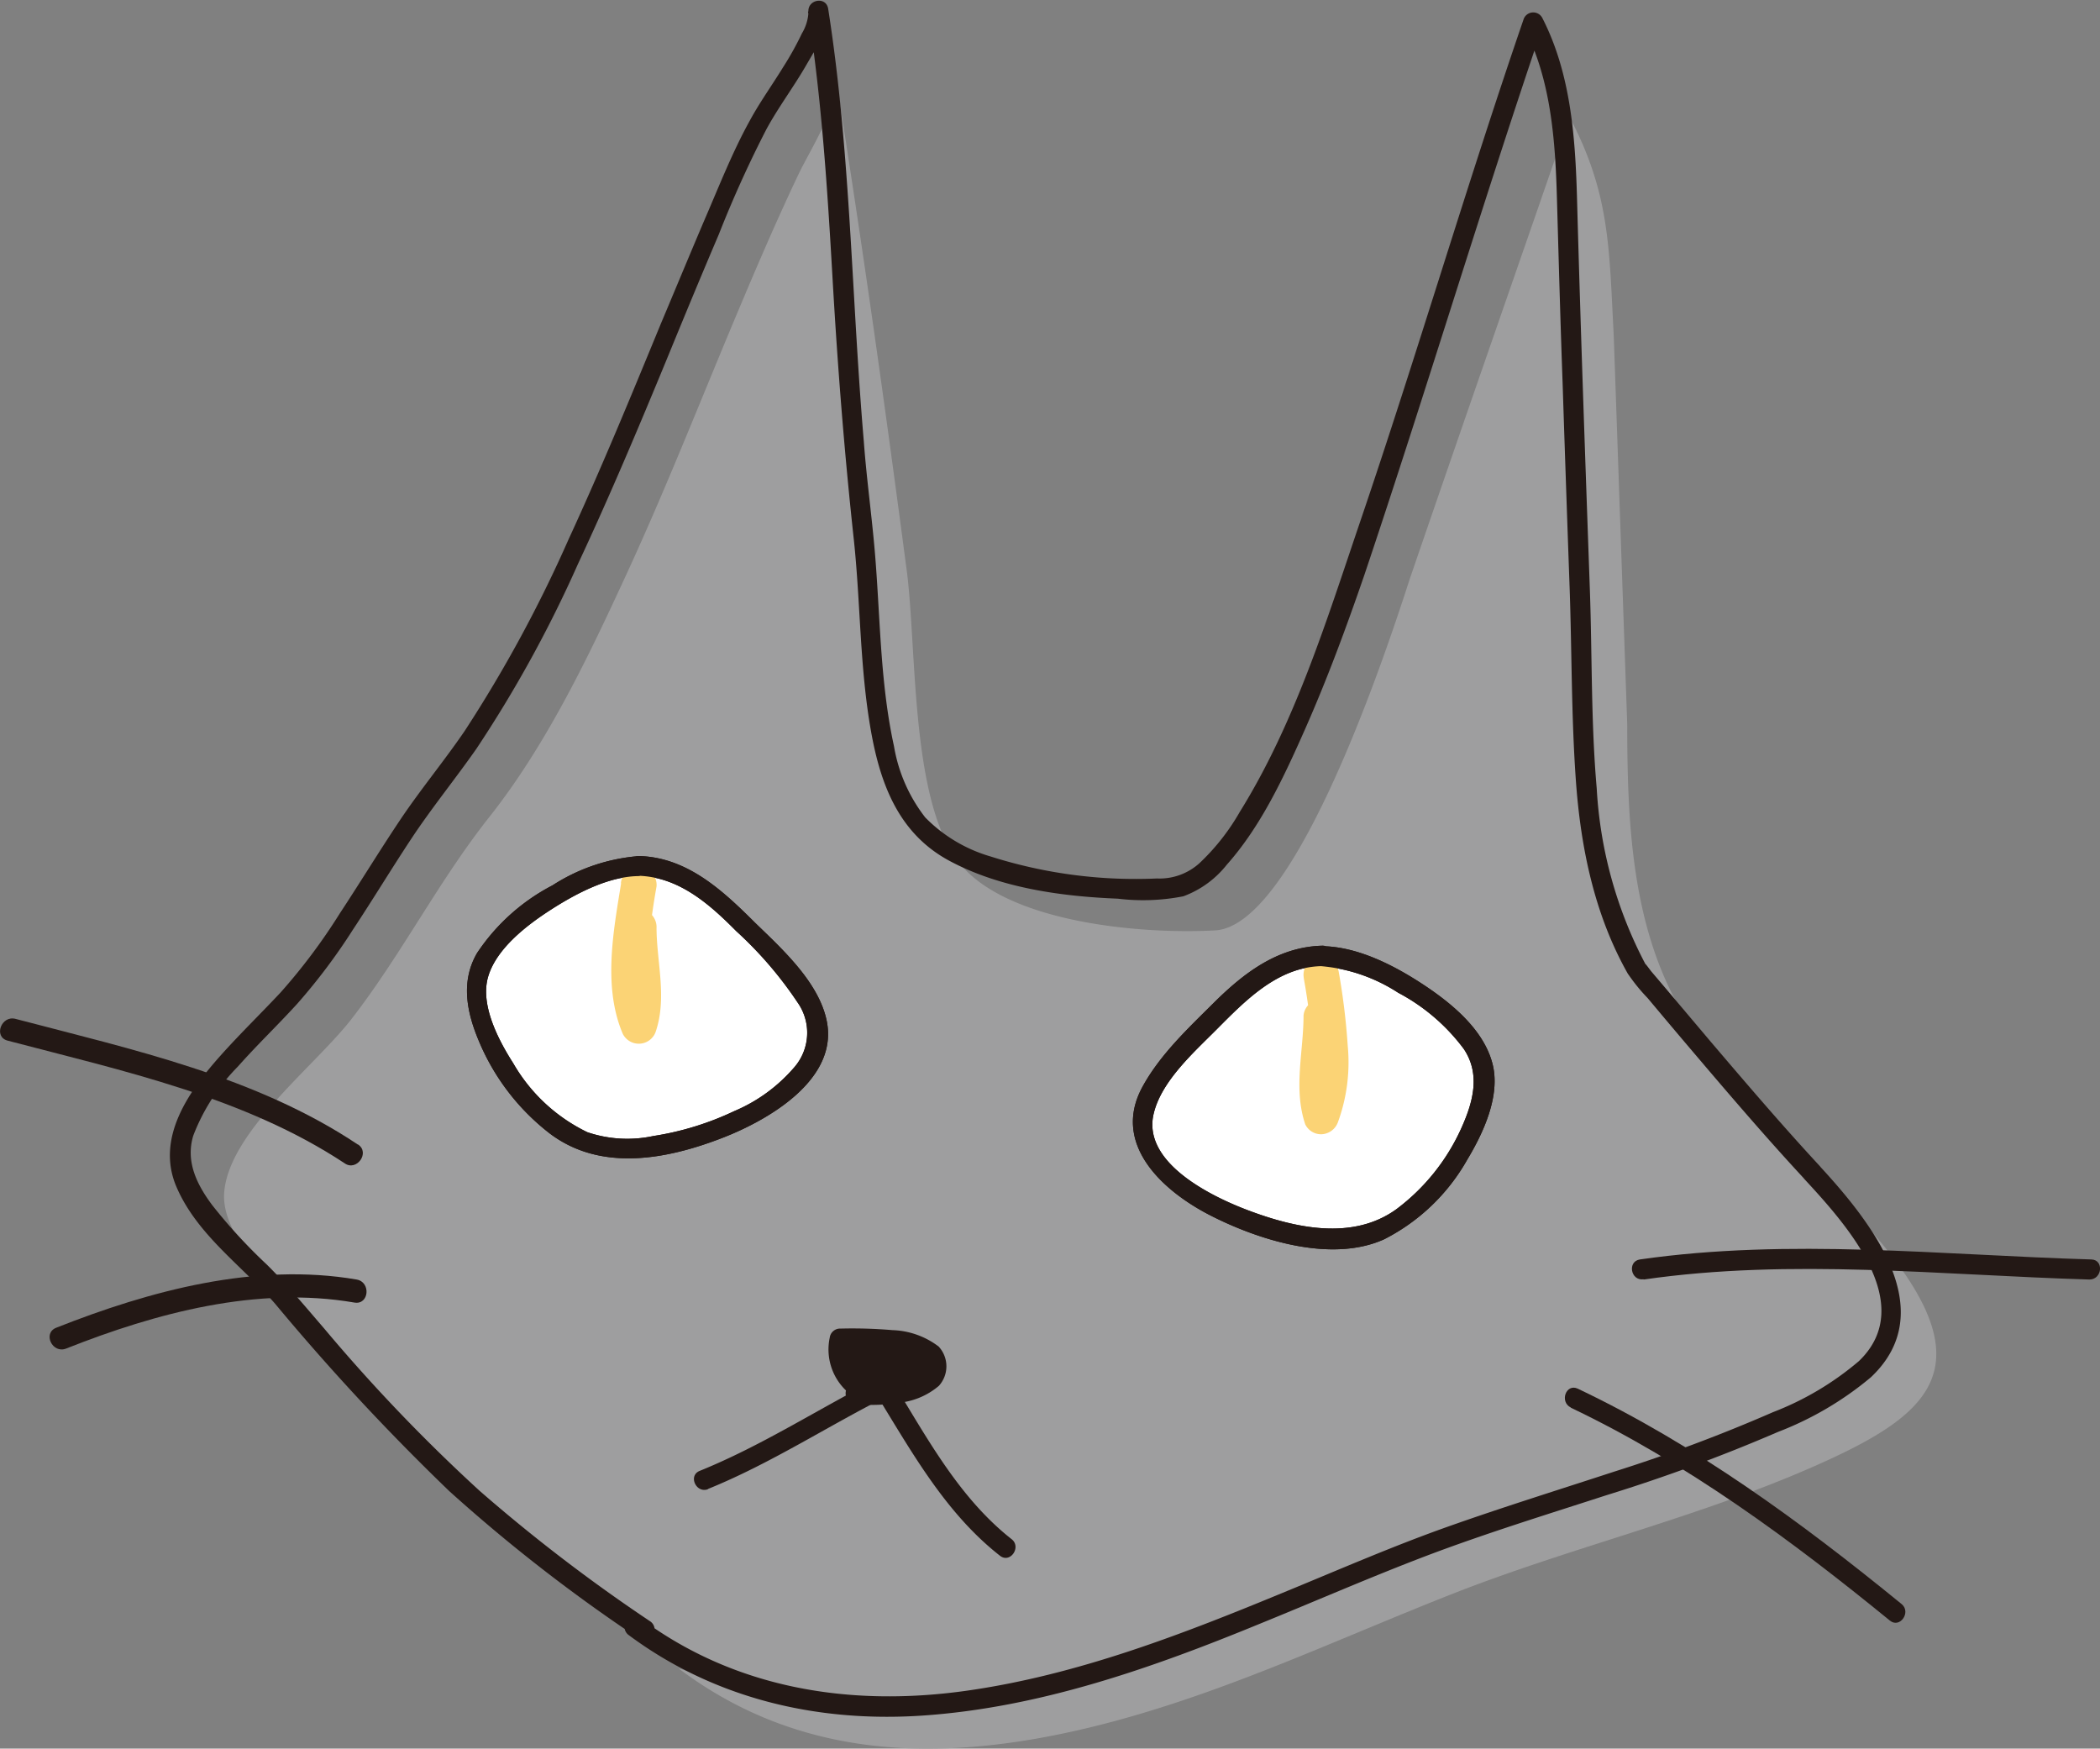 <svg id="レイヤー_1" data-name="レイヤー 1" xmlns="http://www.w3.org/2000/svg" viewBox="0 0 176.79 147.2"><rect x="0" y="0" width="176.79" height="147.2" fill="#808080" stroke="none"/><defs><style>.cls-1{fill:#9e9e9f;}.cls-2{fill:#231815;}.cls-3{fill:#fff;}.cls-4{fill:#fbd375;}</style></defs><path class="cls-1" d="M158.25,117.88c11.6,12.49,6.77,16.65-3.54,21.2-9.87,4.35-20.5,6.82-30.53,10.77S104.55,158.41,94,161c-12.73,3.12-24.66,2.81-34.89-4.9a6.18,6.18,0,0,1,.83.27,133,133,0,0,1-15.41-11.91,171.88,171.88,0,0,1-14.95-16.08c-2.47-2.91-9-7.86-8.73-12.28.34-5.14,7.63-10.68,10.73-14.68,4.23-5.46,7.3-11.57,11.6-17,4.92-6.23,8.44-13.7,11.71-20.8,3.37-7.34,6.3-14.86,9.44-22.29,1.57-3.73,3.18-7.45,4.92-11.11,1-2.05,3.44-5.91,3.11-7.94,2.29,14.42,4.1,27.32,6,41.75.76,6.49.38,18,3.81,23.44,3.43,5.78,15.63,6.86,22.11,6.5S118,72.66,120.67,64.36c6.14-17.88,9.65-27.84,13.44-38.87,3.43,6.5,3.33,11.09,3.72,18.31.38,10.82.76,22,1.14,32.82,0,8.3.38,17,4.58,24.17C143.16,100.43,153.06,112.29,158.25,117.88Z" transform="translate(-1.98 -15.65)"/><path class="cls-2" d="M153.89,114.91c3.41,3.7,9.62,10.49,4.58,15.32a25,25,0,0,1-7.24,4.3,134.76,134.76,0,0,1-13.35,5c-4.68,1.53-9.4,3-14,4.63s-9,3.55-13.52,5.41c-8.75,3.62-17.67,7.1-27.11,8.42-9.7,1.35-19.37-.17-27.35-6.11l-.77,1.48a8.09,8.09,0,0,1,.83.28.85.85,0,0,0,.78-1.49,141.75,141.75,0,0,1-14.38-11,143.46,143.46,0,0,1-13.1-13.68c-1.58-1.83-3.11-3.68-4.83-5.38a45,45,0,0,1-4.59-5c-1.29-1.73-2.25-3.66-1.59-5.84A16.84,16.84,0,0,1,22,105.44c1.61-1.82,3.37-3.5,5-5.29a50.1,50.1,0,0,0,4.69-6.24c1.68-2.54,3.26-5.15,4.94-7.69s3.68-5,5.45-7.53a104.81,104.81,0,0,0,8.55-15.55c2.69-5.75,5.15-11.59,7.57-17.46,1.41-3.44,2.83-6.87,4.29-10.29a96.39,96.39,0,0,1,4-8.84c1-1.85,2.3-3.57,3.36-5.41.81-1.4,1.94-3.12,1.76-4.81L70,16.62c1.16,7.45,1.64,15,2.07,22.49s1,14.71,1.8,22.06c.56,5.32.49,10.7,1.43,16,.8,4.53,2.36,8.66,6.6,10.94s9.4,3,14.19,3.19a17.55,17.55,0,0,0,5.51-.2,8.33,8.33,0,0,0,3.66-2.66c2.9-3.26,4.83-7.44,6.58-11.39,1.88-4.25,3.49-8.61,5-13,5.16-15.34,9.8-30.86,15-46.17l-1.56.07c2.27,4.4,2.63,9.49,2.77,14.35.15,5.21.29,10.42.48,15.62q.28,8.61.59,17.21c.19,5.37.14,10.78.52,16.14.4,5.7,1.56,11.39,4.41,16.4l1.25-1.06h0a.84.84,0,0,0-.84-.07h0a.88.88,0,0,0-.4,1.13,15.19,15.19,0,0,0,1.63,2q1.92,2.3,3.86,4.58c3.06,3.6,6.14,7.2,9.35,10.66.74.8,2-.29,1.29-1.09-3.14-3.39-6.15-6.91-9.15-10.43l-3.8-4.5L141,97.43c-.11-.13-.65-.89-.45-.52l-.4,1.12h0l-.85-.07h0c.64.54,1.66-.34,1.25-1.06A35.93,35.93,0,0,1,136.4,82c-.48-5.48-.38-11-.57-16.53-.39-11-.78-21.91-1.08-32.86-.14-5.24-.49-10.7-2.93-15.45a.86.86,0,0,0-1.56.07c-4.81,14-9,28.3-13.78,42.35C113.65,67.91,111,76.52,106.35,84a18.56,18.56,0,0,1-3.38,4.3,5,5,0,0,1-3.59,1.3,40.23,40.23,0,0,1-14-1.85,12.64,12.64,0,0,1-5.51-3.29,13.35,13.35,0,0,1-2.63-6C76.13,73.41,76.09,68.13,75.7,63c-.25-3.41-.75-6.8-1-10.2-.34-4-.58-8-.81-12-.47-8.16-.92-16.33-2.19-24.41-.17-1.09-1.78-.78-1.66.29a3.82,3.82,0,0,1-.55,1.78,25.71,25.71,0,0,1-1.56,2.81c-.93,1.52-2,3-2.83,4.54-1.44,2.6-2.55,5.43-3.73,8.16-1.28,3-2.52,6-3.76,8.94-2.5,6.07-5,12.15-7.75,18.11A112.9,112.9,0,0,1,41.1,77.18c-1.74,2.55-3.72,4.93-5.44,7.5s-3.36,5.26-5.08,7.87a49.23,49.23,0,0,1-5,6.67c-1.65,1.76-3.38,3.44-5,5.25-2.68,3-5.56,7-3.71,11.17,1.75,4,5.51,6.58,8.28,9.77A194.54,194.54,0,0,0,39.8,141.17a138.2,138.2,0,0,0,15.92,12.38l.78-1.49a6.32,6.32,0,0,0-.84-.27.85.85,0,0,0-.78,1.48c7.2,5.36,15.84,7.39,24.72,6.8,9.88-.66,19.36-4,28.46-7.74,4.7-1.91,9.34-3.94,14.08-5.74,5-1.89,10.07-3.45,15.13-5.09a142.65,142.65,0,0,0,14.39-5.31,27.49,27.49,0,0,0,7.82-4.6c6-5.65-.06-13.17-4.3-17.77C154.44,113,153.15,114.11,153.89,114.91Z" transform="translate(-1.98 -15.65)"/><path class="cls-3" d="M55.76,88.53c3.33,0,6.09,2.2,8.33,4.44,2,2,6.52,6.3,6.75,9.16.52,6.72-13.49,11.41-18.87,9.89-4.84-1.37-9.82-8.43-9.88-13.22C42,94.19,51.34,88.53,55.76,88.53Z" transform="translate(-1.98 -15.65)"/><path class="cls-2" d="M55.68,89.37c3.43.09,6,2.36,8.28,4.66a32.56,32.56,0,0,1,5.16,6,4.43,4.43,0,0,1-.25,5.44,13.65,13.65,0,0,1-5.09,3.72,24.59,24.59,0,0,1-6.8,2.09,10.46,10.46,0,0,1-5.55-.32,14.44,14.44,0,0,1-6.24-5.8c-1.24-1.94-2.82-4.93-2.11-7.31s3.29-4.35,5.32-5.65,4.73-2.75,7.28-2.8c1.08,0,1.25-1.71.16-1.69a15.66,15.66,0,0,0-7.35,2.47,17.09,17.09,0,0,0-6.35,5.7c-1.38,2.37-.88,4.94.14,7.37a19.12,19.12,0,0,0,6,7.83c4.32,3.25,9.9,2.16,14.61.32,3.78-1.48,9.73-4.89,8.68-9.85-.68-3.23-3.73-6-6-8.2-2.73-2.72-5.72-5.53-9.8-5.64C54.76,87.66,54.59,89.34,55.68,89.37Z" transform="translate(-1.98 -15.65)"/><path class="cls-3" d="M113.21,96.1c-3.33,0-6.09,2.2-8.33,4.45-2,2-6.52,6.3-6.75,9.15-.52,6.73,13.49,11.41,18.87,9.89,4.84-1.37,9.82-8.42,9.88-13.21C126.94,101.76,117.63,96.1,113.21,96.1Z" transform="translate(-1.98 -15.65)"/><path class="cls-2" d="M113.29,95.26c-3.72.1-6.58,2.28-9.12,4.8-2.17,2.16-4.52,4.36-6,7.06-2.66,4.84,1.69,8.8,5.74,10.86s10.13,4,14.58,2a16.72,16.72,0,0,0,7-6.69c1.35-2.24,2.83-5.39,2.14-8.08-.74-2.91-3.49-5.14-5.88-6.71s-5.43-3.14-8.4-3.2c-1.09,0-1.25,1.66-.16,1.68a14.13,14.13,0,0,1,6.5,2.24,16.46,16.46,0,0,1,5.52,4.73c1.43,2.14.78,4.49-.22,6.7a17.47,17.47,0,0,1-5.44,6.78c-3.69,2.68-8.54,1.6-12.51.1-3-1.13-9-4-7.92-8.2.67-2.7,3.38-5.11,5.26-7,2.43-2.44,5.13-5.25,8.81-5.35C114.21,96.92,114.37,95.23,113.29,95.26Z" transform="translate(-1.98 -15.65)"/><path class="cls-4" d="M54.27,90c-.66,4.08-1.54,8.74.14,12.68a1.51,1.51,0,0,0,2.75-.12c1-2.87.11-5.88.09-8.76a1.54,1.54,0,0,0-1.35-1.63,1.51,1.51,0,0,0-1.63,1.35c0,1.47.2,2.92.32,4.39a9.33,9.33,0,0,1-.23,3.62l2.75-.13a12.1,12.1,0,0,1-.6-5.25,55.38,55.38,0,0,1,.74-5.87,1.5,1.5,0,0,0-3-.28Z" transform="translate(-1.98 -15.65)"/><path class="cls-4" d="M111.74,98a55.38,55.38,0,0,1,.74,5.87,12.1,12.1,0,0,1-.67,5.26l2.75-.12a9.76,9.76,0,0,1-.17-3.52c.11-1.36.29-2.72.3-4.09a1.52,1.52,0,0,0-1.34-1.62,1.51,1.51,0,0,0-1.63,1.34c0,3.09-.87,6.15.14,9.17a1.48,1.48,0,0,0,1.41.84,1.54,1.54,0,0,0,1.34-1,14.69,14.69,0,0,0,.83-6.44,56.83,56.83,0,0,0-.76-6.24,1.49,1.49,0,0,0-2.94.51Z" transform="translate(-1.98 -15.65)"/><path class="cls-2" d="M73.78,132.08a3.84,3.84,0,0,1-1.15-3.78c2,0,7.72-.28,8.29,2.16.58,2.71-5.14,3-6.86,2.71" transform="translate(-1.98 -15.65)"/><path class="cls-2" d="M74.42,131.54a3.27,3.27,0,0,1-1-3.16l-.92.76c1.11,0,2.21,0,3.32,0a8.62,8.62,0,0,1,3.52.72c-.16-.08,0,0,.07,0l.15.1.15.1s.16.15.07.06.06.07.06.07a1.47,1.47,0,0,1,.1.13c.08.09-.08-.18,0,0a.89.89,0,0,0,.08.17c.09.19,0-.17,0,0l0,.17c0,.13,0-.2,0,0s0,.11,0,.16-.06.18,0,0a.58.58,0,0,0-.05.14s-.1.16,0,0l-.1.15s-.17.19,0,0a.57.57,0,0,1-.11.11l-.26.21c-.11.08.17-.1,0,0l-.15.08a3.89,3.89,0,0,1-.42.19,6.9,6.9,0,0,1-1.54.39c-.33.06-.65.09-1,.12l-.5,0c-.27,0,.17,0-.09,0h-.24a8.39,8.39,0,0,1-1.5-.08c-1.08-.16-1.23,1.52-.16,1.69a12.42,12.42,0,0,0,3.55-.07,6.09,6.09,0,0,0,3.57-1.44A2.45,2.45,0,0,0,81,129a6.78,6.78,0,0,0-3.89-1.38,39.69,39.69,0,0,0-4.36-.13.88.88,0,0,0-.92.77,4.78,4.78,0,0,0,1.34,4.41.87.87,0,0,0,1.19.1.84.84,0,0,0,.1-1.19Z" transform="translate(-1.98 -15.65)"/><path class="cls-2" d="M61.56,141c5.29-2.14,10.07-5.28,15.15-7.84l-1.13-.4c3.07,4.95,5.91,10.19,10.58,13.85.86.68,1.82-.71,1-1.38-4.42-3.47-7.11-8.5-10-13.2a.86.86,0,0,0-1.13-.4c-5.08,2.57-9.86,5.7-15.15,7.84-1,.41-.28,1.94.73,1.53Z" transform="translate(-1.98 -15.65)"/><path class="cls-2" d="M55.68,89.37c3.43.09,6,2.36,8.28,4.66a32.56,32.56,0,0,1,5.16,6,4.43,4.43,0,0,1-.25,5.44,13.65,13.65,0,0,1-5.09,3.72,24.59,24.59,0,0,1-6.8,2.09,10.46,10.46,0,0,1-5.55-.32,14.44,14.44,0,0,1-6.24-5.8c-1.24-1.94-2.82-4.93-2.11-7.31s3.29-4.35,5.32-5.65,4.73-2.75,7.28-2.8c1.08,0,1.25-1.71.16-1.69a15.66,15.66,0,0,0-7.35,2.47,17.09,17.09,0,0,0-6.35,5.7c-1.38,2.37-.88,4.94.14,7.37a19.12,19.12,0,0,0,6,7.83c4.32,3.25,9.9,2.16,14.61.32,3.78-1.48,9.73-4.89,8.68-9.85-.68-3.23-3.73-6-6-8.2-2.73-2.72-5.72-5.53-9.8-5.64C54.76,87.66,54.59,89.34,55.68,89.37Z" transform="translate(-1.98 -15.65)"/><path class="cls-2" d="M113.29,95.26c-3.72.1-6.58,2.28-9.12,4.8-2.17,2.16-4.52,4.36-6,7.06-2.66,4.84,1.69,8.8,5.74,10.86s10.13,4,14.58,2a16.72,16.72,0,0,0,7-6.69c1.35-2.24,2.83-5.39,2.14-8.08-.74-2.91-3.49-5.14-5.88-6.71s-5.43-3.14-8.4-3.2c-1.09,0-1.25,1.66-.16,1.68a14.13,14.13,0,0,1,6.5,2.24,16.46,16.46,0,0,1,5.52,4.73c1.43,2.14.78,4.49-.22,6.7a17.47,17.47,0,0,1-5.44,6.78c-3.69,2.68-8.54,1.6-12.51.1-3-1.13-9-4-7.92-8.2.67-2.7,3.38-5.11,5.26-7,2.43-2.44,5.13-5.25,8.81-5.35C114.21,96.92,114.37,95.23,113.29,95.26Z" transform="translate(-1.98 -15.65)"/><path class="cls-2" d="M140.36,123.36c12.44-1.8,25-.37,37.52,0,1.08,0,1.24-1.66.16-1.69-12.64-.37-25.38-1.81-38,0-1.08.16-.78,1.82.3,1.67Z" transform="translate(-1.98 -15.65)"/><path class="cls-2" d="M134.2,134.14c9.77,4.66,18.52,11.11,26.88,17.93.84.69,1.81-.7,1-1.38-8.48-6.92-17.35-13.42-27.27-18.14-1-.47-1.56,1.12-.58,1.59Z" transform="translate(-1.98 -15.65)"/><path class="cls-2" d="M32.11,112c-8.59-5.74-19-8-28.82-10.58-1.2-.32-1.88,1.51-.67,1.83C12.28,105.79,22.56,108,31,113.58c1,.7,2.16-.9,1.12-1.59Z" transform="translate(-1.98 -15.65)"/><path class="cls-2" d="M32,123.36c-8.51-1.46-17.41.94-25.29,4.06-1.16.46-.32,2.21.84,1.75,7.57-3,16.09-5.28,24.27-3.87,1.23.21,1.41-1.73.18-1.94Z" transform="translate(-1.98 -15.65)"/></svg>